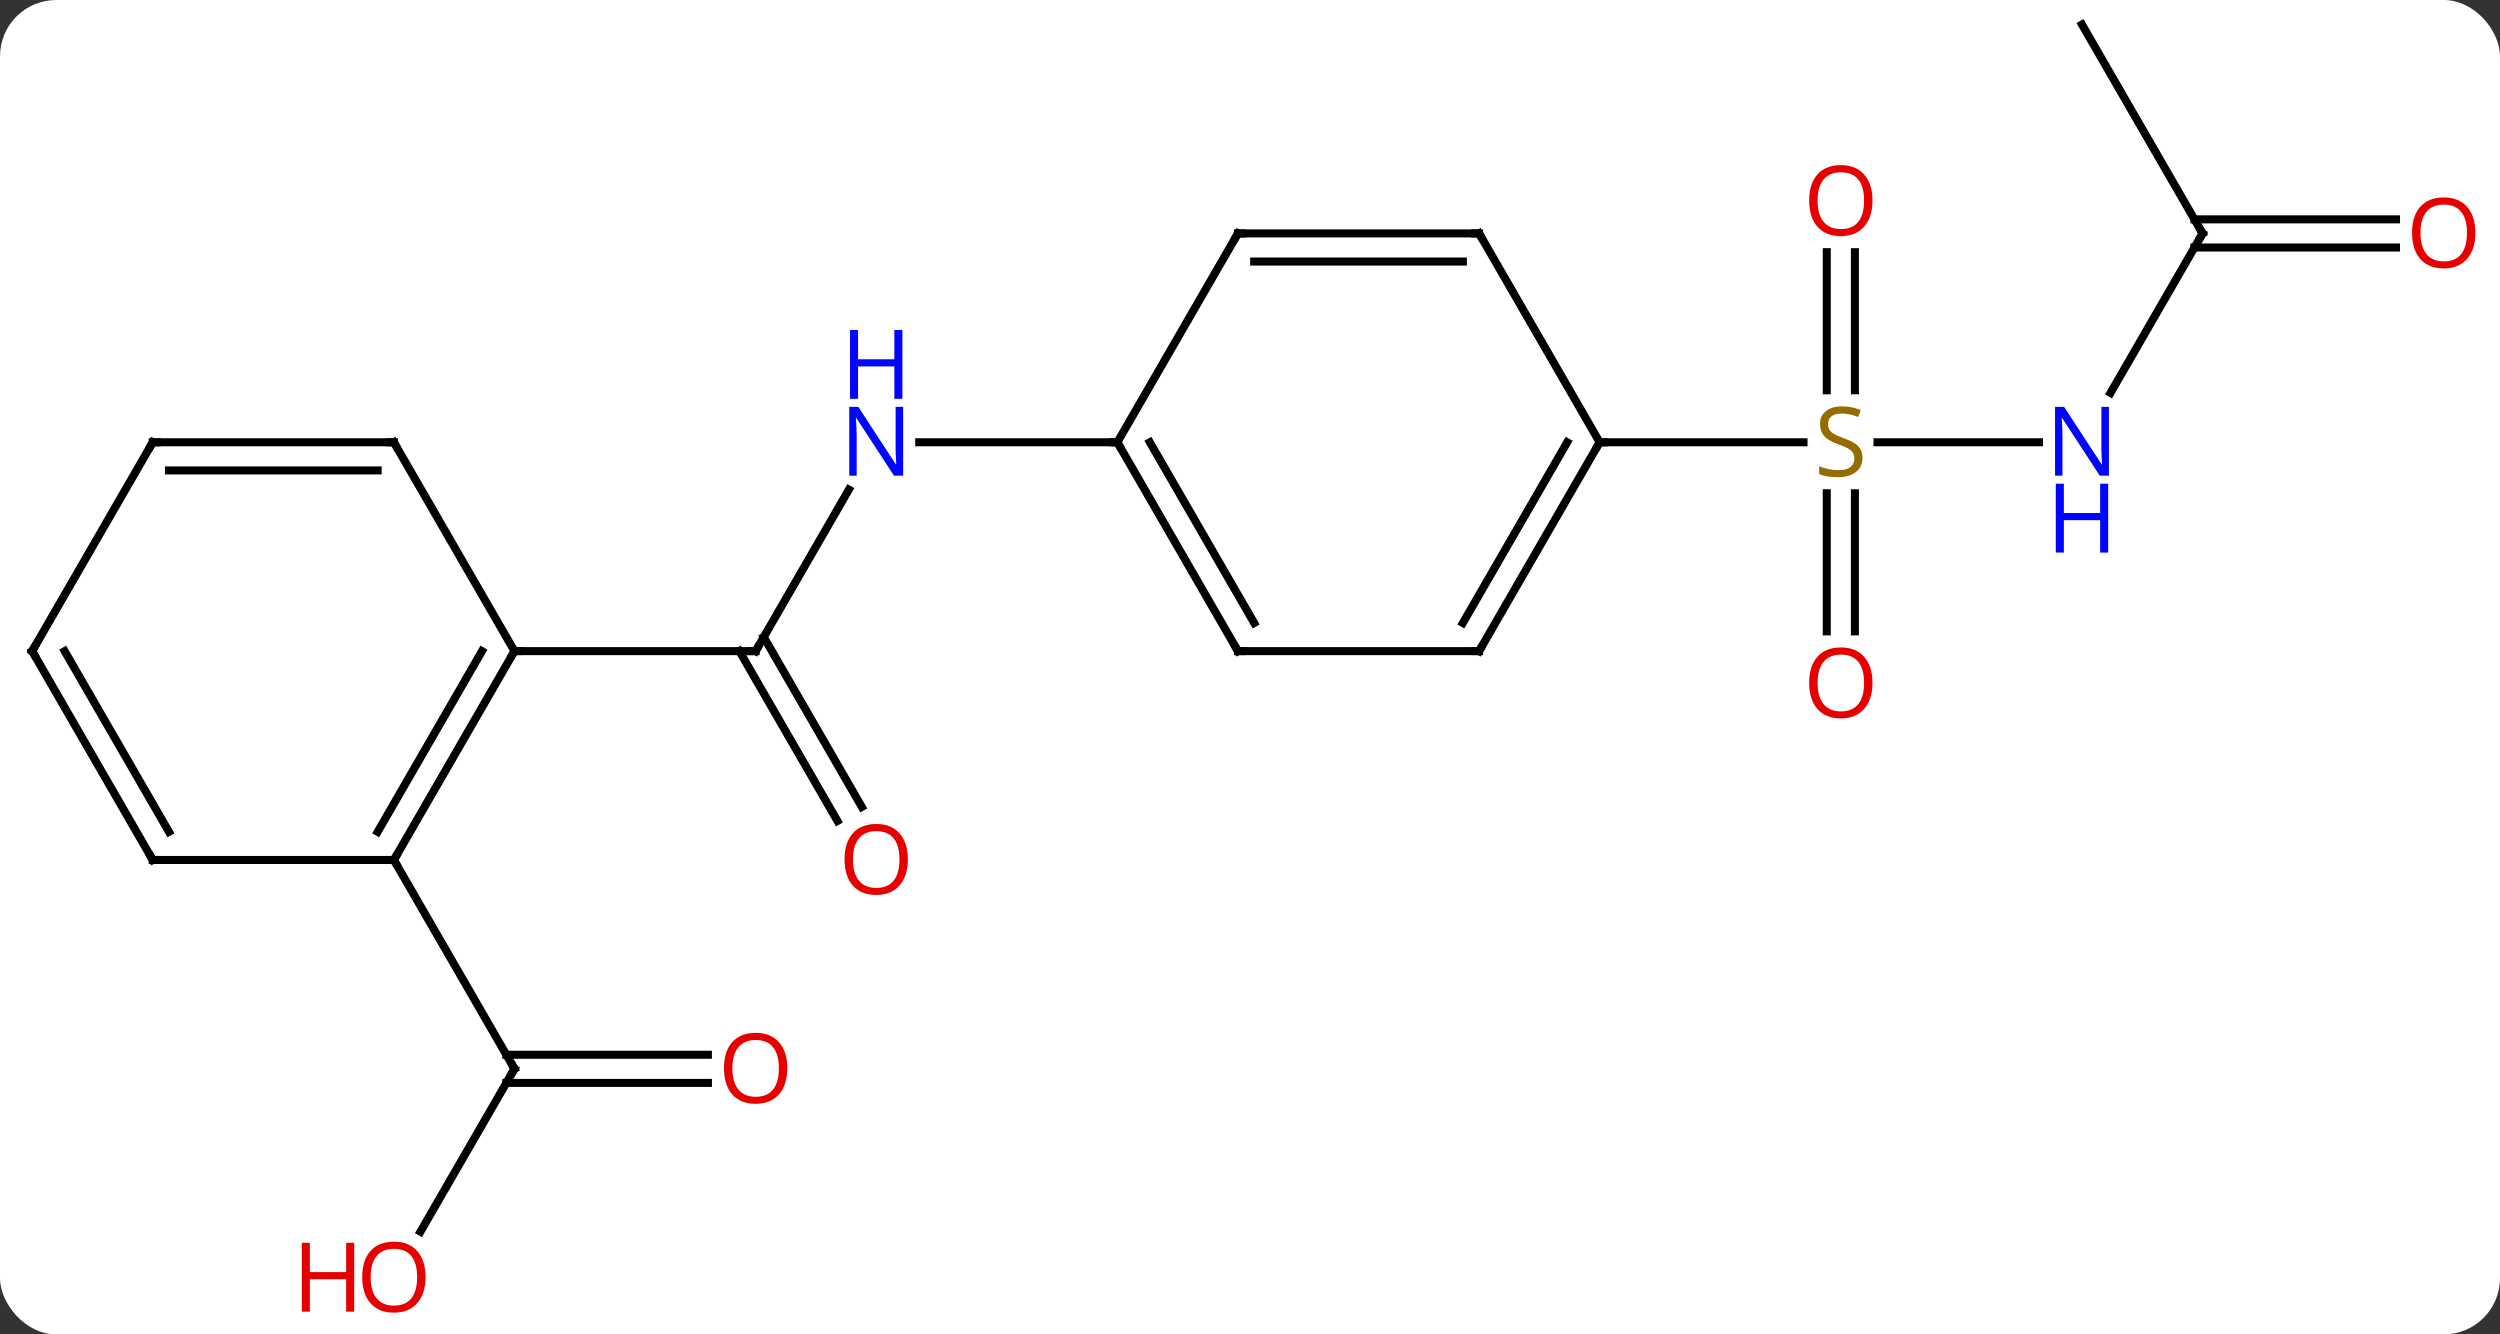 <svg width="311" viewBox="0 0 311 166" style="fill-opacity:1; color-rendering:auto; color-interpolation:auto; text-rendering:auto; stroke:black; stroke-linecap:square; stroke-miterlimit:10; shape-rendering:auto; stroke-opacity:1; fill:black; stroke-dasharray:none; font-weight:normal; stroke-width:1; font-family:'Open Sans'; font-style:normal; stroke-linejoin:miter; font-size:12; stroke-dashoffset:0; image-rendering:auto;" height="166" class="cas-substance-image" xmlns:xlink="http://www.w3.org/1999/xlink" xmlns="http://www.w3.org/2000/svg"><rect x="0" y="0" width="311" height="166" fill="#333333" stroke="none"/><svg class="cas-substance-single-component"><rect y="0" x="0" width="311" stroke="none" ry="7" rx="7" height="166" fill="white" class="cas-substance-group"/><svg y="0" x="0" width="311" viewBox="0 0 311 166" style="fill:black;" height="166" class="cas-substance-single-component-image"><svg><g><g transform="translate(154,81)" style="text-rendering:geometricPrecision; color-rendering:optimizeQuality; color-interpolation:linearRGB; stroke-linecap:butt; image-rendering:optimizeQuality;"><line y2="-20.092" y1="0" x2="-48.4" x1="-60" style="fill:none;"/><line y2="21.127" y1="0" x2="-49.822" x1="-62.021" style="fill:none;"/><line y2="19.377" y1="-1.75" x2="-46.791" x1="-58.99" style="fill:none;"/><line y2="0" y1="0" x2="-90" x1="-60" style="fill:none;"/><line y2="-25.98" y1="-25.98" x2="-15" x1="-39.648" style="fill:none;"/><line y2="72.221" y1="51.963" x2="-101.697" x1="-90" style="fill:none;"/><line y2="53.713" y1="53.713" x2="-65.938" x1="-91.01" style="fill:none;"/><line y2="50.213" y1="50.213" x2="-65.938" x1="-91.01" style="fill:none;"/><line y2="25.98" y1="51.963" x2="-105" x1="-90" style="fill:none;"/><line y2="-25.98" y1="-25.98" x2="99.648" x1="79.561" style="fill:none;"/><line y2="-2.457" y1="-19.636" x2="73.25" x1="73.25" style="fill:none;"/><line y2="-2.457" y1="-19.636" x2="76.75" x1="76.75" style="fill:none;"/><line y2="-49.628" y1="-32.449" x2="76.75" x1="76.75" style="fill:none;"/><line y2="-49.628" y1="-32.449" x2="73.25" x1="73.25" style="fill:none;"/><line y2="-25.98" y1="-25.98" x2="45" x1="70.357" style="fill:none;"/><line y2="-51.963" y1="-32.118" x2="120" x1="108.544" style="fill:none;"/><line y2="-77.943" y1="-51.963" x2="105" x1="120" style="fill:none;"/><line y2="-50.211" y1="-50.213" x2="144.062" x1="118.99" style="fill:none;"/><line y2="-53.711" y1="-53.713" x2="144.063" x1="118.99" style="fill:none;"/><line y2="25.98" y1="0" x2="-105" x1="-90" style="fill:none;"/><line y2="22.48" y1="-0" x2="-107.021" x1="-94.041" style="fill:none;"/><line y2="-25.98" y1="0" x2="-105" x1="-90" style="fill:none;"/><line y2="25.98" y1="25.98" x2="-135" x1="-105" style="fill:none;"/><line y2="-25.98" y1="-25.98" x2="-135" x1="-105" style="fill:none;"/><line y2="-22.48" y1="-22.48" x2="-132.979" x1="-107.021" style="fill:none;"/><line y2="0" y1="25.98" x2="-150" x1="-135" style="fill:none;"/><line y2="-0" y1="22.48" x2="-145.958" x1="-132.979" style="fill:none;"/><line y2="0" y1="-25.98" x2="-150" x1="-135" style="fill:none;"/><line y2="0" y1="-25.98" x2="0" x1="-15" style="fill:none;"/><line y2="-3.5" y1="-25.98" x2="2.021" x1="-10.959" style="fill:none;"/><line y2="-51.963" y1="-25.98" x2="0" x1="-15" style="fill:none;"/><line y2="0" y1="0" x2="30" x1="0" style="fill:none;"/><line y2="-51.963" y1="-51.963" x2="30" x1="0" style="fill:none;"/><line y2="-48.463" y1="-48.463" x2="27.979" x1="2.021" style="fill:none;"/><line y2="-25.98" y1="0" x2="45" x1="30" style="fill:none;"/><line y2="-25.98" y1="-3.5" x2="40.959" x1="27.979" style="fill:none;"/><line y2="-25.98" y1="-51.963" x2="45" x1="30" style="fill:none;"/><path style="fill:none; stroke-miterlimit:5;" d="M-59.75 -0.433 L-60 0 L-60.5 -0"/></g><g transform="translate(154,81)" style="stroke-linecap:butt; fill:rgb(0,5,255); text-rendering:geometricPrecision; color-rendering:optimizeQuality; image-rendering:optimizeQuality; font-family:'Open Sans'; stroke:rgb(0,5,255); color-interpolation:linearRGB; stroke-miterlimit:5;"><path style="stroke:none;" d="M-41.648 -21.824 L-42.789 -21.824 L-47.477 -29.011 L-47.523 -29.011 Q-47.43 -27.746 -47.43 -26.699 L-47.43 -21.824 L-48.352 -21.824 L-48.352 -30.386 L-47.227 -30.386 L-42.555 -23.23 L-42.508 -23.23 Q-42.508 -23.386 -42.555 -24.246 Q-42.602 -25.105 -42.586 -25.48 L-42.586 -30.386 L-41.648 -30.386 L-41.648 -21.824 Z"/><path style="stroke:none;" d="M-41.742 -31.386 L-42.742 -31.386 L-42.742 -35.417 L-47.258 -35.417 L-47.258 -31.386 L-48.258 -31.386 L-48.258 -39.949 L-47.258 -39.949 L-47.258 -36.308 L-42.742 -36.308 L-42.742 -39.949 L-41.742 -39.949 L-41.742 -31.386 Z"/><path style="fill:rgb(230,0,0); stroke:none;" d="M-41.062 25.91 Q-41.062 27.972 -42.102 29.152 Q-43.141 30.332 -44.984 30.332 Q-46.875 30.332 -47.906 29.168 Q-48.938 28.003 -48.938 25.894 Q-48.938 23.8 -47.906 22.652 Q-46.875 21.503 -44.984 21.503 Q-43.125 21.503 -42.094 22.675 Q-41.062 23.847 -41.062 25.91 ZM-47.891 25.91 Q-47.891 27.644 -47.148 28.55 Q-46.406 29.457 -44.984 29.457 Q-43.562 29.457 -42.836 28.558 Q-42.109 27.66 -42.109 25.91 Q-42.109 24.175 -42.836 23.285 Q-43.562 22.394 -44.984 22.394 Q-46.406 22.394 -47.148 23.293 Q-47.891 24.191 -47.891 25.91 Z"/><path style="fill:none; stroke:black;" d="M-90.25 52.396 L-90 51.963 L-90.25 51.53"/><path style="fill:rgb(230,0,0); stroke:none;" d="M-101.062 77.873 Q-101.062 79.935 -102.102 81.115 Q-103.141 82.295 -104.984 82.295 Q-106.875 82.295 -107.906 81.13 Q-108.938 79.966 -108.938 77.857 Q-108.938 75.763 -107.906 74.615 Q-106.875 73.466 -104.984 73.466 Q-103.125 73.466 -102.094 74.638 Q-101.062 75.81 -101.062 77.873 ZM-107.891 77.873 Q-107.891 79.607 -107.148 80.513 Q-106.406 81.42 -104.984 81.42 Q-103.562 81.42 -102.836 80.521 Q-102.109 79.623 -102.109 77.873 Q-102.109 76.138 -102.836 75.248 Q-103.562 74.357 -104.984 74.357 Q-106.406 74.357 -107.148 75.255 Q-107.891 76.154 -107.891 77.873 Z"/><path style="fill:rgb(230,0,0); stroke:none;" d="M-109.938 82.17 L-110.938 82.17 L-110.938 78.138 L-115.453 78.138 L-115.453 82.17 L-116.453 82.17 L-116.453 73.607 L-115.453 73.607 L-115.453 77.248 L-110.938 77.248 L-110.938 73.607 L-109.938 73.607 L-109.938 82.17 Z"/><path style="fill:rgb(230,0,0); stroke:none;" d="M-56.062 51.893 Q-56.062 53.955 -57.102 55.135 Q-58.141 56.315 -59.984 56.315 Q-61.875 56.315 -62.906 55.151 Q-63.938 53.986 -63.938 51.877 Q-63.938 49.783 -62.906 48.635 Q-61.875 47.486 -59.984 47.486 Q-58.125 47.486 -57.094 48.658 Q-56.062 49.83 -56.062 51.893 ZM-62.891 51.893 Q-62.891 53.627 -62.148 54.533 Q-61.406 55.44 -59.984 55.44 Q-58.562 55.44 -57.836 54.541 Q-57.109 53.643 -57.109 51.893 Q-57.109 50.158 -57.836 49.268 Q-58.562 48.377 -59.984 48.377 Q-61.406 48.377 -62.148 49.276 Q-62.891 50.174 -62.891 51.893 Z"/><path style="fill:rgb(148,108,0); stroke:none;" d="M77.695 -24.043 Q77.695 -22.918 76.875 -22.277 Q76.055 -21.636 74.648 -21.636 Q73.117 -21.636 72.305 -22.043 L72.305 -22.996 Q72.836 -22.777 73.453 -22.644 Q74.07 -22.511 74.68 -22.511 Q75.68 -22.511 76.18 -22.894 Q76.68 -23.277 76.68 -23.949 Q76.68 -24.386 76.5 -24.675 Q76.32 -24.964 75.906 -25.207 Q75.492 -25.449 74.633 -25.746 Q73.445 -26.168 72.93 -26.753 Q72.414 -27.339 72.414 -28.293 Q72.414 -29.277 73.156 -29.863 Q73.898 -30.449 75.133 -30.449 Q76.398 -30.449 77.477 -29.98 L77.164 -29.121 Q76.102 -29.558 75.102 -29.558 Q74.305 -29.558 73.859 -29.222 Q73.414 -28.886 73.414 -28.277 Q73.414 -27.839 73.578 -27.55 Q73.742 -27.261 74.133 -27.027 Q74.523 -26.793 75.336 -26.496 Q76.68 -26.027 77.188 -25.472 Q77.695 -24.918 77.695 -24.043 Z"/><path style="stroke:none;" d="M108.352 -21.824 L107.211 -21.824 L102.523 -29.011 L102.477 -29.011 Q102.57 -27.746 102.57 -26.699 L102.57 -21.824 L101.648 -21.824 L101.648 -30.386 L102.773 -30.386 L107.445 -23.23 L107.492 -23.23 Q107.492 -23.386 107.445 -24.246 Q107.398 -25.105 107.414 -25.48 L107.414 -30.386 L108.352 -30.386 L108.352 -21.824 Z"/><path style="stroke:none;" d="M108.258 -12.261 L107.258 -12.261 L107.258 -16.293 L102.742 -16.293 L102.742 -12.261 L101.742 -12.261 L101.742 -20.824 L102.742 -20.824 L102.742 -17.183 L107.258 -17.183 L107.258 -20.824 L108.258 -20.824 L108.258 -12.261 Z"/><path style="fill:rgb(230,0,0); stroke:none;" d="M78.938 3.95 Q78.938 6.012 77.898 7.192 Q76.859 8.372 75.016 8.372 Q73.125 8.372 72.094 7.207 Q71.062 6.043 71.062 3.934 Q71.062 1.84 72.094 0.692 Q73.125 -0.457 75.016 -0.457 Q76.875 -0.457 77.906 0.715 Q78.938 1.887 78.938 3.95 ZM72.109 3.95 Q72.109 5.684 72.852 6.59 Q73.594 7.497 75.016 7.497 Q76.438 7.497 77.164 6.598 Q77.891 5.7 77.891 3.95 Q77.891 2.215 77.164 1.325 Q76.438 0.434 75.016 0.434 Q73.594 0.434 72.852 1.333 Q72.109 2.231 72.109 3.95 Z"/><path style="fill:rgb(230,0,0); stroke:none;" d="M78.938 -56.05 Q78.938 -53.988 77.898 -52.808 Q76.859 -51.628 75.016 -51.628 Q73.125 -51.628 72.094 -52.792 Q71.062 -53.957 71.062 -56.066 Q71.062 -58.16 72.094 -59.308 Q73.125 -60.457 75.016 -60.457 Q76.875 -60.457 77.906 -59.285 Q78.938 -58.113 78.938 -56.05 ZM72.109 -56.05 Q72.109 -54.316 72.852 -53.41 Q73.594 -52.503 75.016 -52.503 Q76.438 -52.503 77.164 -53.402 Q77.891 -54.3 77.891 -56.05 Q77.891 -57.785 77.164 -58.675 Q76.438 -59.566 75.016 -59.566 Q73.594 -59.566 72.852 -58.667 Q72.109 -57.769 72.109 -56.05 Z"/><path style="fill:none; stroke:black;" d="M119.75 -51.53 L120 -51.963 L119.75 -52.396"/><path style="fill:rgb(230,0,0); stroke:none;" d="M153.938 -52.03 Q153.938 -49.968 152.898 -48.788 Q151.859 -47.608 150.016 -47.608 Q148.125 -47.608 147.094 -48.773 Q146.062 -49.937 146.062 -52.046 Q146.062 -54.14 147.094 -55.288 Q148.125 -56.437 150.016 -56.437 Q151.875 -56.437 152.906 -55.265 Q153.938 -54.093 153.938 -52.03 ZM147.109 -52.03 Q147.109 -50.296 147.852 -49.39 Q148.594 -48.483 150.016 -48.483 Q151.438 -48.483 152.164 -49.382 Q152.891 -50.28 152.891 -52.03 Q152.891 -53.765 152.164 -54.655 Q151.438 -55.546 150.016 -55.546 Q148.594 -55.546 147.852 -54.648 Q147.109 -53.749 147.109 -52.03 Z"/><path style="fill:none; stroke:black;" d="M-90.25 0.433 L-90 0 L-89.5 0"/><path style="fill:none; stroke:black;" d="M-104.75 25.547 L-105 25.98 L-104.75 26.413"/><path style="fill:none; stroke:black;" d="M-104.75 -25.547 L-105 -25.98 L-105.5 -25.98"/><path style="fill:none; stroke:black;" d="M-134.5 25.98 L-135 25.98 L-135.25 25.547"/><path style="fill:none; stroke:black;" d="M-134.5 -25.98 L-135 -25.98 L-135.25 -25.547"/><path style="fill:none; stroke:black;" d="M-149.75 0.433 L-150 0 L-149.75 -0.433"/><path style="fill:none; stroke:black;" d="M-14.75 -25.547 L-15 -25.98 L-15.5 -25.98"/><path style="fill:none; stroke:black;" d="M-0.25 -0.433 L0 0 L0.5 0"/><path style="fill:none; stroke:black;" d="M-0.25 -51.53 L0 -51.963 L0.5 -51.963"/><path style="fill:none; stroke:black;" d="M29.5 -0 L30 0 L30.25 -0.433"/><path style="fill:none; stroke:black;" d="M29.5 -51.963 L30 -51.963 L30.25 -51.53"/><path style="fill:none; stroke:black;" d="M44.75 -25.547 L45 -25.98 L45.5 -25.98"/></g></g></svg></svg></svg></svg>